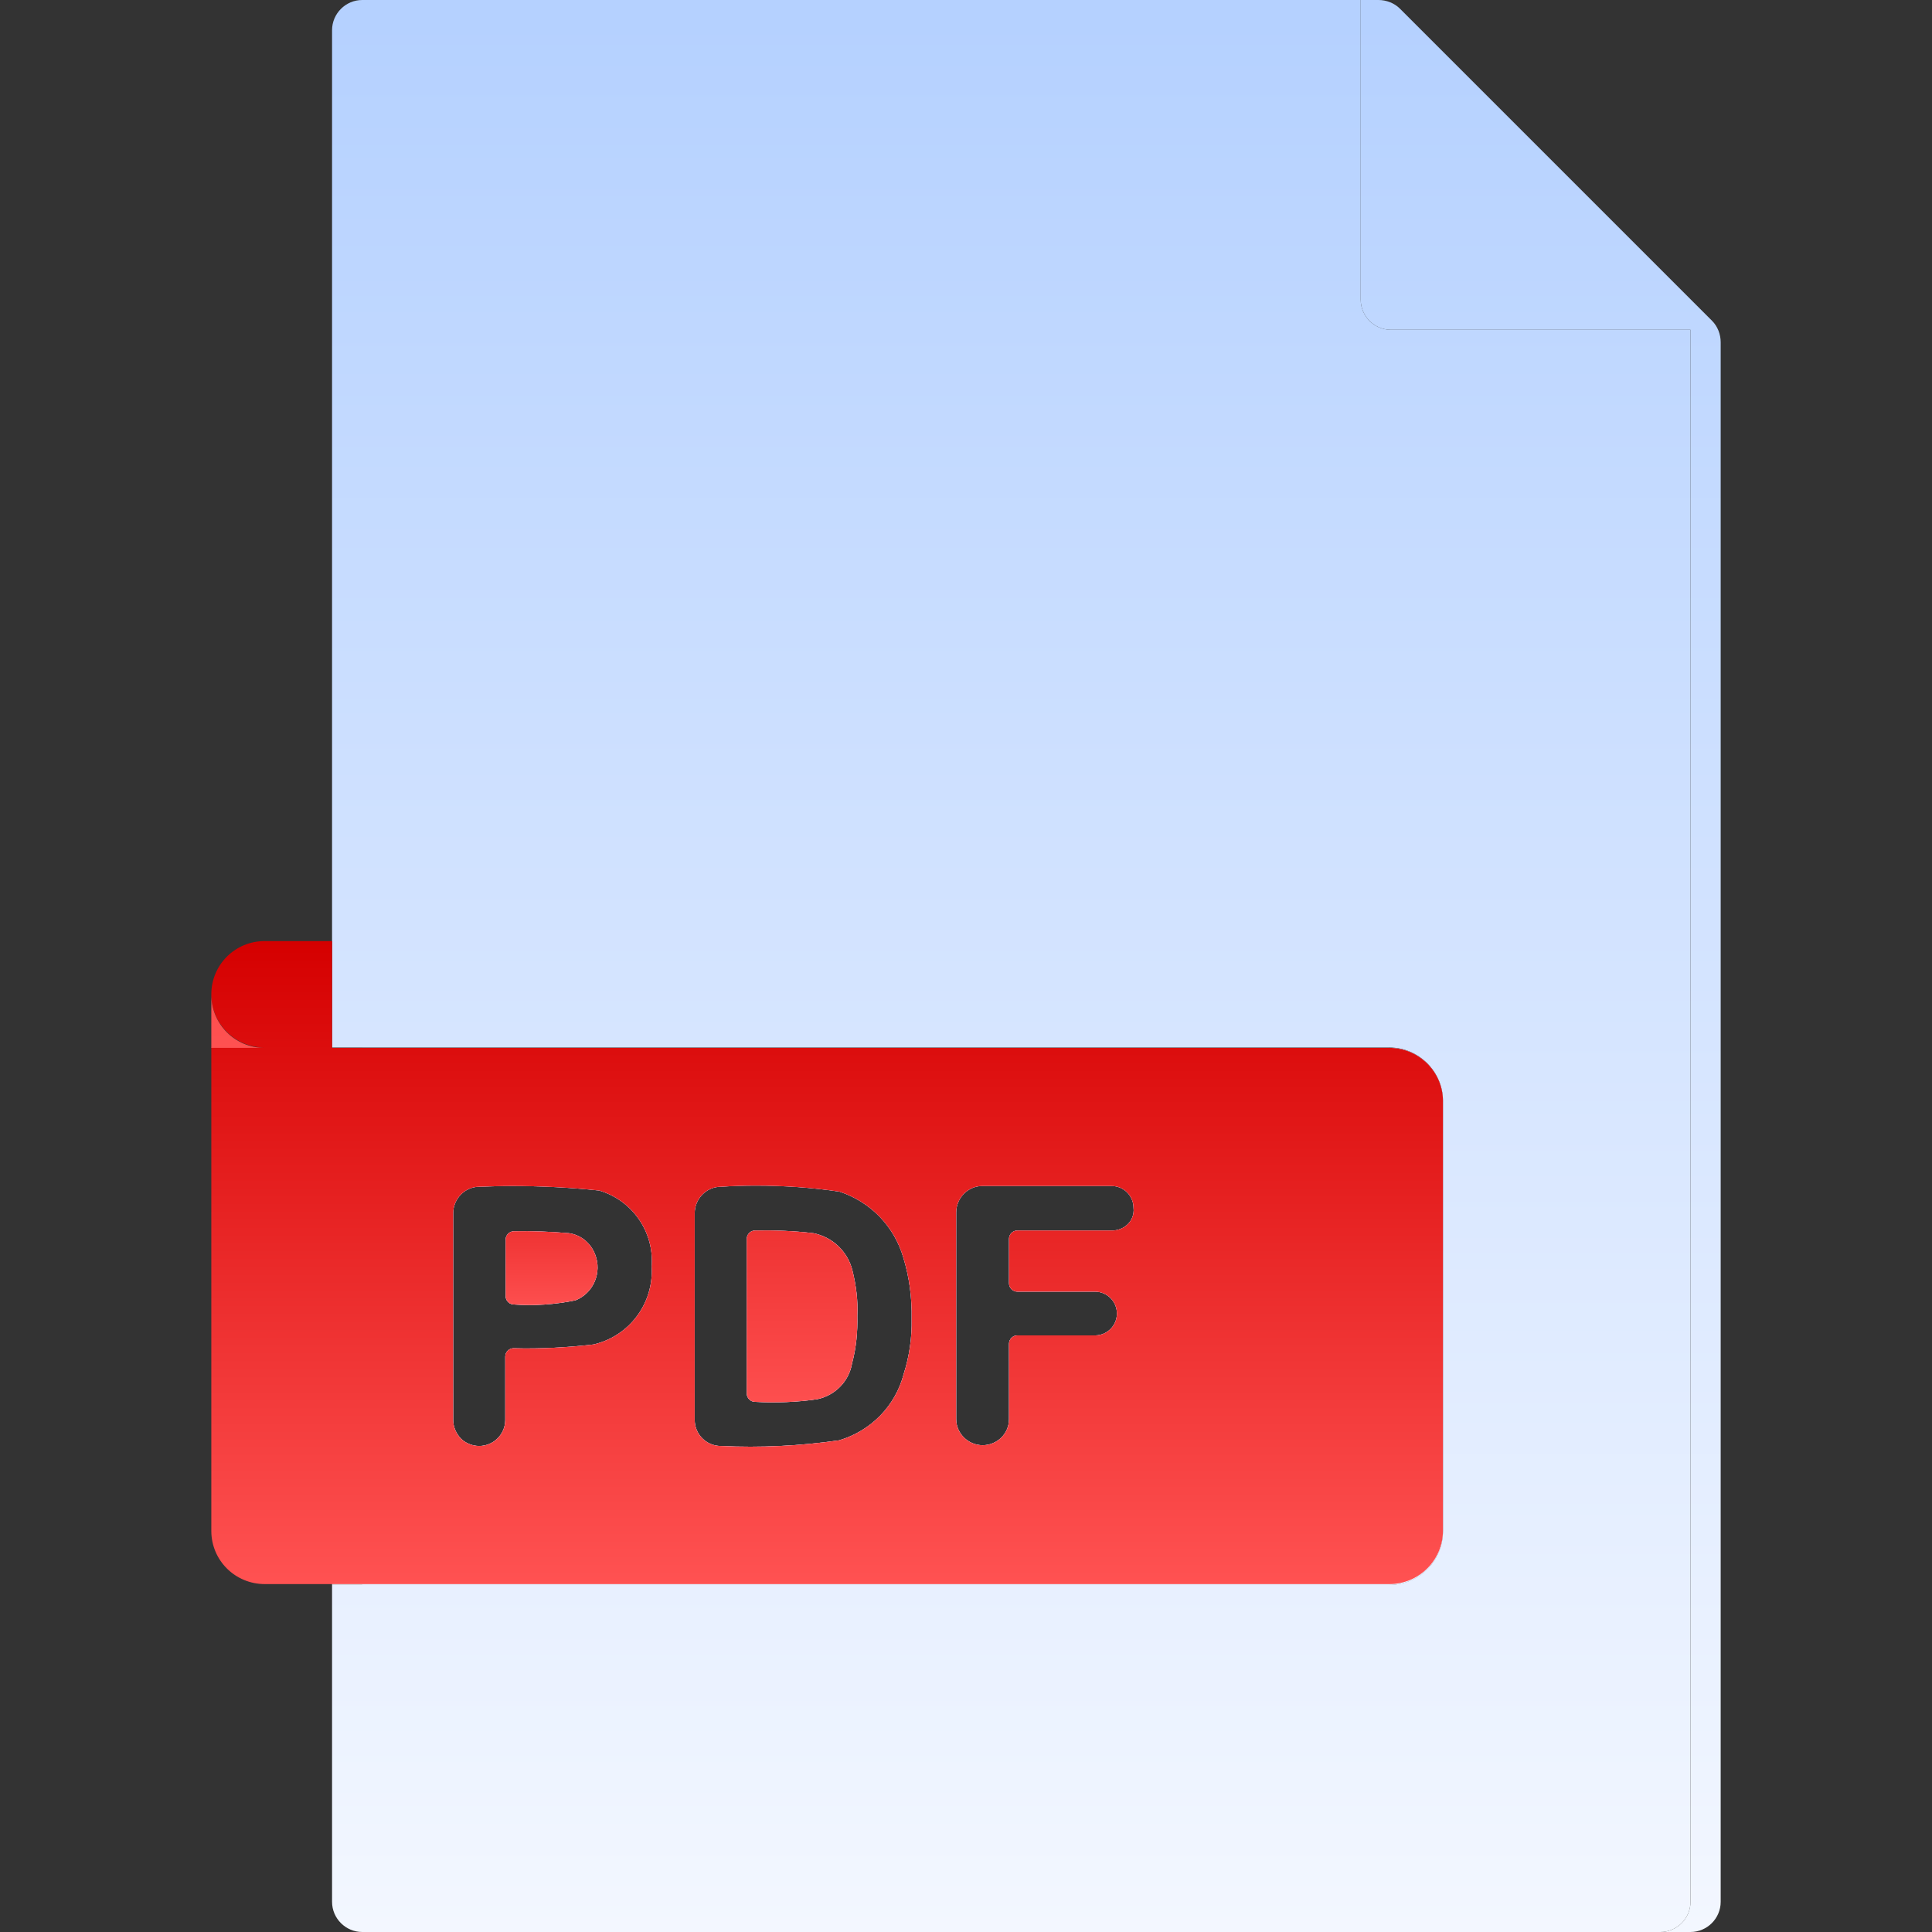 <?xml version="1.0" encoding="utf-8"?>
<!-- Generator: Adobe Illustrator 24.3.0, SVG Export Plug-In . SVG Version: 6.00 Build 0)  -->
<svg version="1.1" id="Calque_1" xmlns="http://www.w3.org/2000/svg" xmlns:xlink="http://www.w3.org/1999/xlink" x="0px" y="0px"
	 viewBox="0 0 512 512" style="enable-background:new 0 0 512 512;" xml:space="preserve">
<rect x="0" y="0" width="512" height="512" fill="#333333" stroke="none"/>
<style type="text/css">
	.st0{fill:url(#SVGID_1_);}
	.st1{fill:url(#SVGID_2_);}
	.st2{fill:url(#SVGID_3_);}
	.st3{fill:url(#SVGID_4_);}
	.st4{fill:url(#SVGID_5_);}
	.st5{fill:url(#SVGID_6_);}
	.st6{fill:url(#SVGID_7_);}
	.st7{fill:url(#SVGID_8_);}
	.st8{fill:url(#SVGID_9_);}
	.st9{fill:url(#SVGID_10_);}
</style>
<linearGradient id="SVGID_1_" gradientUnits="userSpaceOnUse" x1="146.107" y1="355.6" x2="146.107" y2="354.811">
	<stop  offset="0" style="stop-color:#F3F7FF"/>
	<stop  offset="0.99" style="stop-color:#B5D1FF"/>
</linearGradient>
<path class="st0" d="M157.7,332.4c1.9,4.8-0.4,10.3-5.2,12.2c-5.4,1.1-10.9,1.5-16.3,1.1c-1.2,0-2.2-1-2.2-2.2v-15h0
	c0-1.2,1-2.2,2.2-2.2c4.8-0.1,9.7,0.1,14.5,0.5C153.8,327.2,156.5,329.3,157.7,332.4z"/>
<linearGradient id="SVGID_2_" gradientUnits="userSpaceOnUse" x1="239.17" y1="491.116" x2="239.17" y2="485.411">
	<stop  offset="0" style="stop-color:#F3F7FF"/>
	<stop  offset="0.99" style="stop-color:#B5D1FF"/>
</linearGradient>
<path class="st1" d="M225.9,336.7c-1.2-5-5.3-8.9-10.4-9.9c-5.1-0.6-10.3-0.8-15.4-0.7c-1.2,0-2.2,1-2.2,2.2h0v41
	c0,1.2,1,2.2,2.2,2.2c5.5,0.3,11.1,0.1,16.5-0.7c4.7-1,8.4-4.7,9.2-9.5c1.1-4.1,1.5-8.3,1.4-12.6
	C227.4,344.8,226.9,340.7,225.9,336.7z M225.9,336.7c-1.2-5-5.3-8.9-10.4-9.9c-5.1-0.6-10.3-0.8-15.4-0.7c-1.2,0-2.2,1-2.2,2.2h0v41
	c0,1.2,1,2.2,2.2,2.2c5.5,0.3,11.1,0.1,16.5-0.7c4.7-1,8.4-4.7,9.2-9.5c1.1-4.1,1.5-8.3,1.4-12.6
	C227.4,344.8,226.9,340.7,225.9,336.7z M225.9,336.7c-1.2-5-5.3-8.9-10.4-9.9c-5.1-0.6-10.3-0.8-15.4-0.7c-1.2,0-2.2,1-2.2,2.2h0v41
	c0,1.2,1,2.2,2.2,2.2c5.5,0.3,11.1,0.1,16.5-0.7c4.7-1,8.4-4.7,9.2-9.5c1.1-4.1,1.5-8.3,1.4-12.6
	C227.4,344.8,226.9,340.7,225.9,336.7z M225.9,336.7c-1.2-5-5.3-8.9-10.4-9.9c-5.1-0.6-10.3-0.8-15.4-0.7c-1.2,0-2.2,1-2.2,2.2h0v41
	c0,1.2,1,2.2,2.2,2.2c5.5,0.3,11.1,0.1,16.5-0.7c4.7-1,8.4-4.7,9.2-9.5c1.1-4.1,1.5-8.3,1.4-12.6
	C227.4,344.8,226.9,340.7,225.9,336.7z M368.2,277.7H96V420h272.2c7.8,0,14.2-6.3,14.2-14.2v-114C382.3,284,376,277.7,368.2,277.7z
	 M157.3,356.3c-7,0.8-14.1,1.2-21.2,1c-1.2,0-2.2,1-2.2,2.2v16.8c0,3.8-3.1,6.9-6.9,6.9c-1.9,0-3.7-0.8-4.9-2c-1.2-1.3-2-3-2-4.9
	v-54.8c0-3.8,3.1-7,6.9-7c2.9-0.1,5.8-0.2,8.7-0.2c7.7,0,15.4,0.4,23.1,1.2c8.8,2.6,14.6,11,13.9,20.1
	C173.3,345.4,166.8,354.1,157.3,356.3z M241.6,349.5c0.1,5-0.6,9.9-2.1,14.6c-2.2,8.5-8.7,15.1-17.1,17.6c-10.4,1.5-20.9,2-31.4,1.5
	c-3.8,0-6.9-3.1-6.9-6.9v-54.8c0-3.8,3.1-7,6.9-7c3.1-0.2,6.2-0.3,9.3-0.3c7.4,0,14.8,0.5,22.2,1.6c8.2,2.7,14.5,9.2,16.9,17.5
	C241,338.5,241.7,344,241.6,349.5z M298.9,324.4c-1,1-2.5,1.7-4.1,1.7h-25.2c-1.2,0-2.2,1-2.2,2.2v11.8c0,1.2,1,2.2,2.2,2.2h20.6
	c3.2,0,5.8,2.6,5.8,5.8c0,3.2-2.6,5.8-5.8,5.8h-20.6c-1.2,0-2.2,1-2.2,2.2v20c0,3.8-3.1,6.9-7,6.9c-3.8,0-7-3.1-7-6.9v-54.8
	c0-3.8,3.1-7,6.9-7h34.3c3.2,0,5.8,2.6,5.8,5.8C300.6,321.9,299.9,323.4,298.9,324.4z M215.5,326.8c-5.1-0.6-10.3-0.8-15.4-0.7
	c-1.2,0-2.2,1-2.2,2.2h0v41c0,1.2,1,2.2,2.2,2.2c5.5,0.3,11.1,0.1,16.5-0.7c4.7-1,8.4-4.7,9.2-9.5c1.1-4.1,1.5-8.3,1.4-12.6
	c0.1-4.1-0.3-8.2-1.4-12.2C224.6,331.6,220.6,327.8,215.5,326.8z M225.9,336.7c-1.2-5-5.3-8.9-10.4-9.9c-5.1-0.6-10.3-0.8-15.4-0.7
	c-1.2,0-2.2,1-2.2,2.2h0v41c0,1.2,1,2.2,2.2,2.2c5.5,0.3,11.1,0.1,16.5-0.7c4.7-1,8.4-4.7,9.2-9.5c1.1-4.1,1.5-8.3,1.4-12.6
	C227.4,344.8,226.9,340.7,225.9,336.7z M225.9,336.7c-1.2-5-5.3-8.9-10.4-9.9c-5.1-0.6-10.3-0.8-15.4-0.7c-1.2,0-2.2,1-2.2,2.2h0v41
	c0,1.2,1,2.2,2.2,2.2c5.5,0.3,11.1,0.1,16.5-0.7c4.7-1,8.4-4.7,9.2-9.5c1.1-4.1,1.5-8.3,1.4-12.6
	C227.4,344.8,226.9,340.7,225.9,336.7z M225.9,336.7c-1.2-5-5.3-8.9-10.4-9.9c-5.1-0.6-10.3-0.8-15.4-0.7c-1.2,0-2.2,1-2.2,2.2h0v41
	c0,1.2,1,2.2,2.2,2.2c5.5,0.3,11.1,0.1,16.5-0.7c4.7-1,8.4-4.7,9.2-9.5c1.1-4.1,1.5-8.3,1.4-12.6
	C227.4,344.8,226.9,340.7,225.9,336.7z M225.9,336.7c-1.2-5-5.3-8.9-10.4-9.9c-5.1-0.6-10.3-0.8-15.4-0.7c-1.2,0-2.2,1-2.2,2.2h0v41
	c0,1.2,1,2.2,2.2,2.2c5.5,0.3,11.1,0.1,16.5-0.7c4.7-1,8.4-4.7,9.2-9.5c1.1-4.1,1.5-8.3,1.4-12.6
	C227.4,344.8,226.9,340.7,225.9,336.7z"/>
<linearGradient id="SVGID_3_" gradientUnits="userSpaceOnUse" x1="408.305" y1="512" x2="408.305" y2="-9.094947e-13">
	<stop  offset="0" style="stop-color:#F3F7FF"/>
	<stop  offset="0.99" style="stop-color:#B5D1FF"/>
</linearGradient>
<path class="st2" d="M456,90.7V504c0,4.4-3.6,8-8,8h-8c4.4,0,8-3.6,8-8V87.4h-79.4c-4.4,0-8-3.6-8-8V0h4.7c2.1,0,4.2,0.8,5.7,2.3
	L453.7,85C455.2,86.5,456,88.6,456,90.7z"/>
<linearGradient id="SVGID_4_" gradientUnits="userSpaceOnUse" x1="146.107" y1="347.435" x2="146.107" y2="298.43">
	<stop  offset="0" style="stop-color:#F3F7FF"/>
	<stop  offset="0.99" style="stop-color:#B5D1FF"/>
</linearGradient>
<path class="st3" d="M157.7,332.4c1.9,4.8-0.4,10.3-5.2,12.2c-5.4,1.1-10.9,1.5-16.3,1.1c-1.2,0-2.2-1-2.2-2.2v-15h0
	c0-1.2,1-2.2,2.2-2.2c4.8-0.1,9.7,0.1,14.5,0.5C153.8,327.2,156.5,329.3,157.7,332.4z"/>
<linearGradient id="SVGID_5_" gradientUnits="userSpaceOnUse" x1="235.17" y1="432.07" x2="235.17" y2="77.666">
	<stop  offset="0" style="stop-color:#F3F7FF"/>
	<stop  offset="0.99" style="stop-color:#B5D1FF"/>
</linearGradient>
<path class="st4" d="M225.9,336.7c-1.2-5-5.3-8.9-10.4-9.9c-5.1-0.6-10.3-0.8-15.4-0.7c-1.2,0-2.2,1-2.2,2.2h0v41
	c0,1.2,1,2.2,2.2,2.2c5.5,0.3,11.1,0.1,16.5-0.7c4.7-1,8.4-4.7,9.2-9.5c1.1-4.1,1.5-8.3,1.4-12.6
	C227.4,344.8,226.9,340.7,225.9,336.7z M225.9,336.7c-1.2-5-5.3-8.9-10.4-9.9c-5.1-0.6-10.3-0.8-15.4-0.7c-1.2,0-2.2,1-2.2,2.2h0v41
	c0,1.2,1,2.2,2.2,2.2c5.5,0.3,11.1,0.1,16.5-0.7c4.7-1,8.4-4.7,9.2-9.5c1.1-4.1,1.5-8.3,1.4-12.6
	C227.4,344.8,226.9,340.7,225.9,336.7z M225.9,336.7c-1.2-5-5.3-8.9-10.4-9.9c-5.1-0.6-10.3-0.8-15.4-0.7c-1.2,0-2.2,1-2.2,2.2h0v41
	c0,1.2,1,2.2,2.2,2.2c5.5,0.3,11.1,0.1,16.5-0.7c4.7-1,8.4-4.7,9.2-9.5c1.1-4.1,1.5-8.3,1.4-12.6
	C227.4,344.8,226.9,340.7,225.9,336.7z M225.9,336.7c-1.2-5-5.3-8.9-10.4-9.9c-5.1-0.6-10.3-0.8-15.4-0.7c-1.2,0-2.2,1-2.2,2.2h0v41
	c0,1.2,1,2.2,2.2,2.2c5.5,0.3,11.1,0.1,16.5-0.7c4.7-1,8.4-4.7,9.2-9.5c1.1-4.1,1.5-8.3,1.4-12.6
	C227.4,344.8,226.9,340.7,225.9,336.7z M368.2,277.7H88V420h280.2c7.8,0,14.2-6.3,14.2-14.2v-114C382.3,284,376,277.7,368.2,277.7z
	 M157.3,356.3c-7,0.8-14.1,1.2-21.2,1c-1.2,0-2.2,1-2.2,2.2v16.8c0,3.8-3.1,6.9-6.9,6.9c-1.9,0-3.7-0.8-4.9-2c-1.2-1.3-2-3-2-4.9
	v-54.8c0-3.8,3.1-7,6.9-7c2.9-0.1,5.8-0.2,8.7-0.2c7.7,0,15.4,0.4,23.1,1.2c8.8,2.6,14.6,11,13.9,20.1
	C173.3,345.4,166.8,354.1,157.3,356.3z M241.6,349.5c0.1,5-0.6,9.9-2.1,14.6c-2.2,8.5-8.7,15.1-17.1,17.6c-10.4,1.5-20.9,2-31.4,1.5
	c-3.8,0-6.9-3.1-6.9-6.9v-54.8c0-3.8,3.1-7,6.9-7c3.1-0.2,6.2-0.3,9.3-0.3c7.4,0,14.8,0.5,22.2,1.6c8.2,2.7,14.5,9.2,16.9,17.5
	C241,338.5,241.7,344,241.6,349.5z M298.9,324.4c-1,1-2.5,1.7-4.1,1.7h-25.2c-1.2,0-2.2,1-2.2,2.2v11.8c0,1.2,1,2.2,2.2,2.2h20.6
	c3.2,0,5.8,2.6,5.8,5.8c0,3.2-2.6,5.8-5.8,5.8h-20.6c-1.2,0-2.2,1-2.2,2.2v20c0,3.8-3.1,6.9-7,6.9c-3.8,0-7-3.1-7-6.9v-54.8
	c0-3.8,3.1-7,6.9-7h34.3c3.2,0,5.8,2.6,5.8,5.8C300.6,321.9,299.9,323.4,298.9,324.4z M215.5,326.8c-5.1-0.6-10.3-0.8-15.4-0.7
	c-1.2,0-2.2,1-2.2,2.2h0v41c0,1.2,1,2.2,2.2,2.2c5.5,0.3,11.1,0.1,16.5-0.7c4.7-1,8.4-4.7,9.2-9.5c1.1-4.1,1.5-8.3,1.4-12.6
	c0.1-4.1-0.3-8.2-1.4-12.2C224.6,331.6,220.6,327.8,215.5,326.8z M225.9,336.7c-1.2-5-5.3-8.9-10.4-9.9c-5.1-0.6-10.3-0.8-15.4-0.7
	c-1.2,0-2.2,1-2.2,2.2h0v41c0,1.2,1,2.2,2.2,2.2c5.5,0.3,11.1,0.1,16.5-0.7c4.7-1,8.4-4.7,9.2-9.5c1.1-4.1,1.5-8.3,1.4-12.6
	C227.4,344.8,226.9,340.7,225.9,336.7z M225.9,336.7c-1.2-5-5.3-8.9-10.4-9.9c-5.1-0.6-10.3-0.8-15.4-0.7c-1.2,0-2.2,1-2.2,2.2h0v41
	c0,1.2,1,2.2,2.2,2.2c5.5,0.3,11.1,0.1,16.5-0.7c4.7-1,8.4-4.7,9.2-9.5c1.1-4.1,1.5-8.3,1.4-12.6
	C227.4,344.8,226.9,340.7,225.9,336.7z M225.9,336.7c-1.2-5-5.3-8.9-10.4-9.9c-5.1-0.6-10.3-0.8-15.4-0.7c-1.2,0-2.2,1-2.2,2.2h0v41
	c0,1.2,1,2.2,2.2,2.2c5.5,0.3,11.1,0.1,16.5-0.7c4.7-1,8.4-4.7,9.2-9.5c1.1-4.1,1.5-8.3,1.4-12.6
	C227.4,344.8,226.9,340.7,225.9,336.7z M225.9,336.7c-1.2-5-5.3-8.9-10.4-9.9c-5.1-0.6-10.3-0.8-15.4-0.7c-1.2,0-2.2,1-2.2,2.2h0v41
	c0,1.2,1,2.2,2.2,2.2c5.5,0.3,11.1,0.1,16.5-0.7c4.7-1,8.4-4.7,9.2-9.5c1.1-4.1,1.5-8.3,1.4-12.6
	C227.4,344.8,226.9,340.7,225.9,336.7z"/>
<linearGradient id="SVGID_6_" gradientUnits="userSpaceOnUse" x1="268" y1="512" x2="268" y2="-9.094947e-13">
	<stop  offset="0" style="stop-color:#F3F7FF"/>
	<stop  offset="0.99" style="stop-color:#B5D1FF"/>
</linearGradient>
<path class="st5" d="M448,87.4V504c0,4.4-3.6,8-8,8H96c-4.4,0-8-3.6-8-8v-84h280.2c7.8,0,14.2-6.3,14.2-14.2v-114
	c0-7.8-6.4-14.2-14.2-14.2H88V8c0-4.4,3.6-8,8-8h264.6v79.4c0,4.4,3.6,8,8,8H448z"/>
<linearGradient id="SVGID_7_" gradientUnits="userSpaceOnUse" x1="146.107" y1="348.196" x2="146.107" y2="290.192">
	<stop  offset="0" style="stop-color:#FF5252"/>
	<stop  offset="1" style="stop-color:#D50000"/>
</linearGradient>
<path class="st6" d="M157.7,332.4c1.9,4.8-0.4,10.3-5.2,12.2c-5.4,1.1-10.9,1.5-16.3,1.1c-1.2,0-2.2-1-2.2-2.2v-15h0
	c0-1.2,1-2.2,2.2-2.2c4.8-0.1,9.7,0.1,14.5,0.5C153.8,327.2,156.5,329.3,157.7,332.4z"/>
<linearGradient id="SVGID_8_" gradientUnits="userSpaceOnUse" x1="212.574" y1="377.411" x2="212.574" y2="242.726">
	<stop  offset="0" style="stop-color:#FF5252"/>
	<stop  offset="1" style="stop-color:#D50000"/>
</linearGradient>
<path class="st7" d="M225.9,336.7c-1.2-5-5.3-8.9-10.4-9.9c-5.1-0.6-10.3-0.8-15.4-0.7c-1.2,0-2.2,1-2.2,2.2h0v41
	c0,1.2,1,2.2,2.2,2.2c5.5,0.3,11.1,0.1,16.5-0.7c4.7-1,8.4-4.7,9.2-9.5c1.1-4.1,1.5-8.3,1.4-12.6
	C227.4,344.8,226.9,340.7,225.9,336.7z M225.9,336.7c-1.2-5-5.3-8.9-10.4-9.9c-5.1-0.6-10.3-0.8-15.4-0.7c-1.2,0-2.2,1-2.2,2.2h0v41
	c0,1.2,1,2.2,2.2,2.2c5.5,0.3,11.1,0.1,16.5-0.7c4.7-1,8.4-4.7,9.2-9.5c1.1-4.1,1.5-8.3,1.4-12.6
	C227.4,344.8,226.9,340.7,225.9,336.7z M225.9,336.7c-1.2-5-5.3-8.9-10.4-9.9c-5.1-0.6-10.3-0.8-15.4-0.7c-1.2,0-2.2,1-2.2,2.2h0v41
	c0,1.2,1,2.2,2.2,2.2c5.5,0.3,11.1,0.1,16.5-0.7c4.7-1,8.4-4.7,9.2-9.5c1.1-4.1,1.5-8.3,1.4-12.6
	C227.4,344.8,226.9,340.7,225.9,336.7z M225.9,336.7c-1.2-5-5.3-8.9-10.4-9.9c-5.1-0.6-10.3-0.8-15.4-0.7c-1.2,0-2.2,1-2.2,2.2h0v41
	c0,1.2,1,2.2,2.2,2.2c5.5,0.3,11.1,0.1,16.5-0.7c4.7-1,8.4-4.7,9.2-9.5c1.1-4.1,1.5-8.3,1.4-12.6
	C227.4,344.8,226.9,340.7,225.9,336.7z M225.9,336.7c-1.2-5-5.3-8.9-10.4-9.9c-5.1-0.6-10.3-0.8-15.4-0.7c-1.2,0-2.2,1-2.2,2.2h0v41
	c0,1.2,1,2.2,2.2,2.2c5.5,0.3,11.1,0.1,16.5-0.7c4.7-1,8.4-4.7,9.2-9.5c1.1-4.1,1.5-8.3,1.4-12.6
	C227.4,344.8,226.9,340.7,225.9,336.7z M225.9,336.7c-1.2-5-5.3-8.9-10.4-9.9c-5.1-0.6-10.3-0.8-15.4-0.7c-1.2,0-2.2,1-2.2,2.2h0v41
	c0,1.2,1,2.2,2.2,2.2c5.5,0.3,11.1,0.1,16.5-0.7c4.7-1,8.4-4.7,9.2-9.5c1.1-4.1,1.5-8.3,1.4-12.6
	C227.4,344.8,226.9,340.7,225.9,336.7z M225.9,336.7c-1.2-5-5.3-8.9-10.4-9.9c-5.1-0.6-10.3-0.8-15.4-0.7c-1.2,0-2.2,1-2.2,2.2h0v41
	c0,1.2,1,2.2,2.2,2.2c5.5,0.3,11.1,0.1,16.5-0.7c4.7-1,8.4-4.7,9.2-9.5c1.1-4.1,1.5-8.3,1.4-12.6
	C227.4,344.8,226.9,340.7,225.9,336.7z M225.9,336.7c-1.2-5-5.3-8.9-10.4-9.9c-5.1-0.6-10.3-0.8-15.4-0.7c-1.2,0-2.2,1-2.2,2.2h0v41
	c0,1.2,1,2.2,2.2,2.2c5.5,0.3,11.1,0.1,16.5-0.7c4.7-1,8.4-4.7,9.2-9.5c1.1-4.1,1.5-8.3,1.4-12.6
	C227.4,344.8,226.9,340.7,225.9,336.7z M225.9,336.7c-1.2-5-5.3-8.9-10.4-9.9c-5.1-0.6-10.3-0.8-15.4-0.7c-1.2,0-2.2,1-2.2,2.2h0v41
	c0,1.2,1,2.2,2.2,2.2c5.5,0.3,11.1,0.1,16.5-0.7c4.7-1,8.4-4.7,9.2-9.5c1.1-4.1,1.5-8.3,1.4-12.6
	C227.4,344.8,226.9,340.7,225.9,336.7z"/>
<linearGradient id="SVGID_9_" gradientUnits="userSpaceOnUse" x1="219.17" y1="420" x2="219.17" y2="249.43">
	<stop  offset="0" style="stop-color:#FF5252"/>
	<stop  offset="1" style="stop-color:#D50000"/>
</linearGradient>
<path class="st8" d="M368.2,277.7H88v-28.3H70.1c-7.8,0-14.1,6.3-14.1,14.1v0c0,7.8,6.3,14.1,14.1,14.1H56v128.1c0,0,0,0,0,0
	c0,7.8,6.3,14.1,14.2,14.1h298c7.8,0,14.2-6.3,14.2-14.2v-114C382.3,284,376,277.7,368.2,277.7z M157.3,356.3
	c-7,0.8-14.1,1.2-21.2,1c-1.2,0-2.2,1-2.2,2.2v16.8c0,3.8-3.1,6.9-6.9,6.9c-1.9,0-3.7-0.8-4.9-2c-1.2-1.3-2-3-2-4.9v-54.8
	c0-3.8,3.1-7,6.9-7c2.9-0.1,5.8-0.2,8.7-0.2c7.7,0,15.4,0.4,23.1,1.2c8.8,2.6,14.6,11,13.9,20.1
	C173.3,345.4,166.8,354.1,157.3,356.3z M241.6,349.5c0.1,5-0.6,9.9-2.1,14.6c-2.2,8.5-8.7,15.1-17.1,17.6c-10.4,1.5-20.9,2-31.4,1.5
	c-3.8,0-6.9-3.1-6.9-6.9v-54.8c0-3.8,3.1-7,6.9-7c3.1-0.2,6.2-0.3,9.3-0.3c7.4,0,14.8,0.5,22.2,1.6c8.2,2.7,14.5,9.2,16.9,17.5
	C241,338.5,241.7,344,241.6,349.5z M298.9,324.4c-1,1-2.5,1.7-4.1,1.7h-25.2c-1.2,0-2.2,1-2.2,2.2v11.8c0,1.2,1,2.2,2.2,2.2h20.6
	c3.2,0,5.8,2.6,5.8,5.8c0,3.2-2.6,5.8-5.8,5.8h-20.6c-1.2,0-2.2,1-2.2,2.2v20c0,3.8-3.1,6.9-7,6.9c-3.8,0-7-3.1-7-6.9v-54.8
	c0-3.8,3.1-7,6.9-7h34.3c3.2,0,5.8,2.6,5.8,5.8C300.6,321.9,299.9,323.4,298.9,324.4z"/>
<linearGradient id="SVGID_10_" gradientUnits="userSpaceOnUse" x1="63.065" y1="280.119" x2="63.065" y2="-14.396">
	<stop  offset="0" style="stop-color:#FF5252"/>
	<stop  offset="1" style="stop-color:#D50000"/>
</linearGradient>
<path class="st9" d="M70.1,277.7H56v-14.1C56,271.4,62.3,277.7,70.1,277.7z"/>
</svg>
